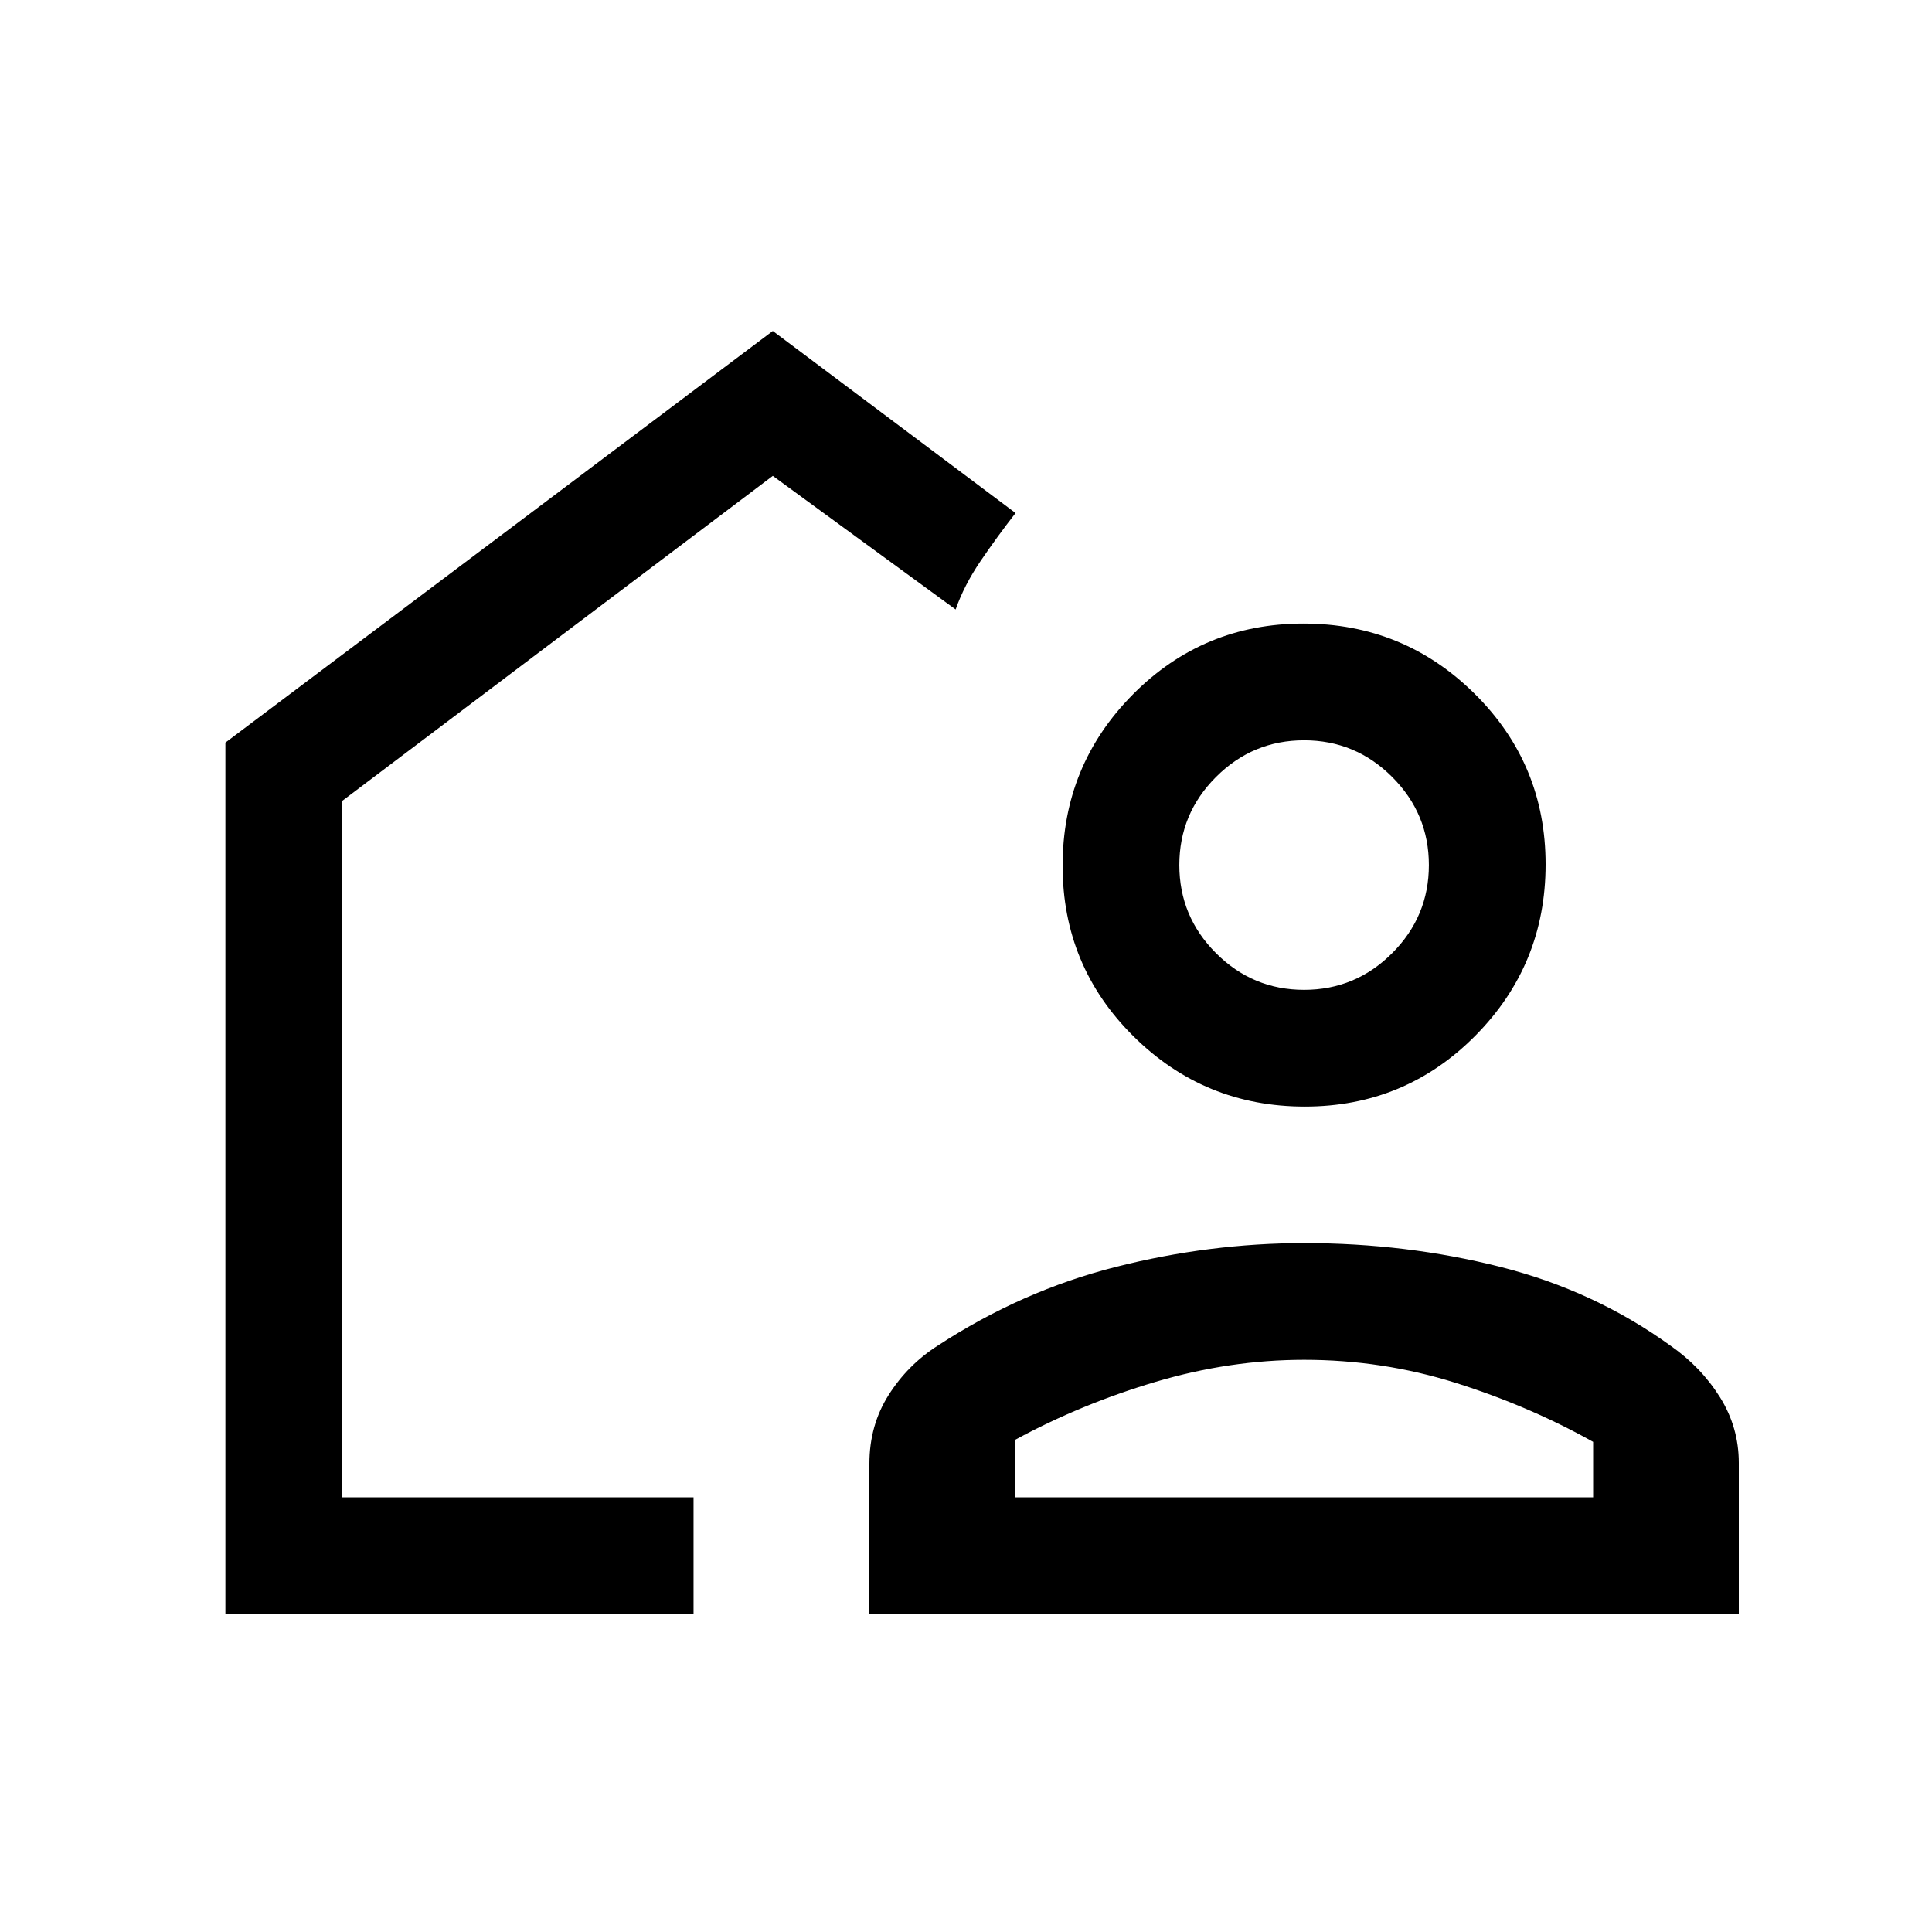 <svg xmlns="http://www.w3.org/2000/svg" height="20" viewBox="0 -960 960 960" width="20"><path d="M321.92-469.77ZM112-158v-433l272-204.54 120.62 90.46q-9.16 11.77-17.35 23.81-8.19 12.04-12.42 24.12L384-723.54 170-562v346h174.62v58H112Zm320 0v-74.69q0-19.08 9.54-34.12 9.54-15.05 24.46-24.57 41.69-27.24 88.38-39.08 46.7-11.85 93.62-11.85 50.92 0 97.62 11.85 46.69 11.84 84.38 39.08 15.23 10.63 24.62 25.62Q864-250.77 864-233.1v75.1H432Zm72.38-58h287.24v-27.54q-31.89-17.84-68.3-29.31-36.4-11.46-75.32-11.46-36.92 0-73.82 10.96-36.91 10.97-69.8 28.81V-216Zm143.95-194.15q-49.87 0-85.1-34.91Q528-479.96 528-529.83q0-49.86 34.9-85.09 34.91-35.23 84.77-35.23 49.87 0 85.1 34.9Q768-580.34 768-530.48t-34.9 85.1q-34.91 35.23-84.77 35.23Zm-.33-58q25.54 0 43.77-18.23Q710-504.61 710-530.15q0-25.55-18.23-43.77-18.23-18.23-43.77-18.23-25.54 0-43.77 18.23Q586-555.7 586-530.15q0 25.54 18.23 43.77 18.23 18.23 43.77 18.23ZM648-216Z"/></svg>